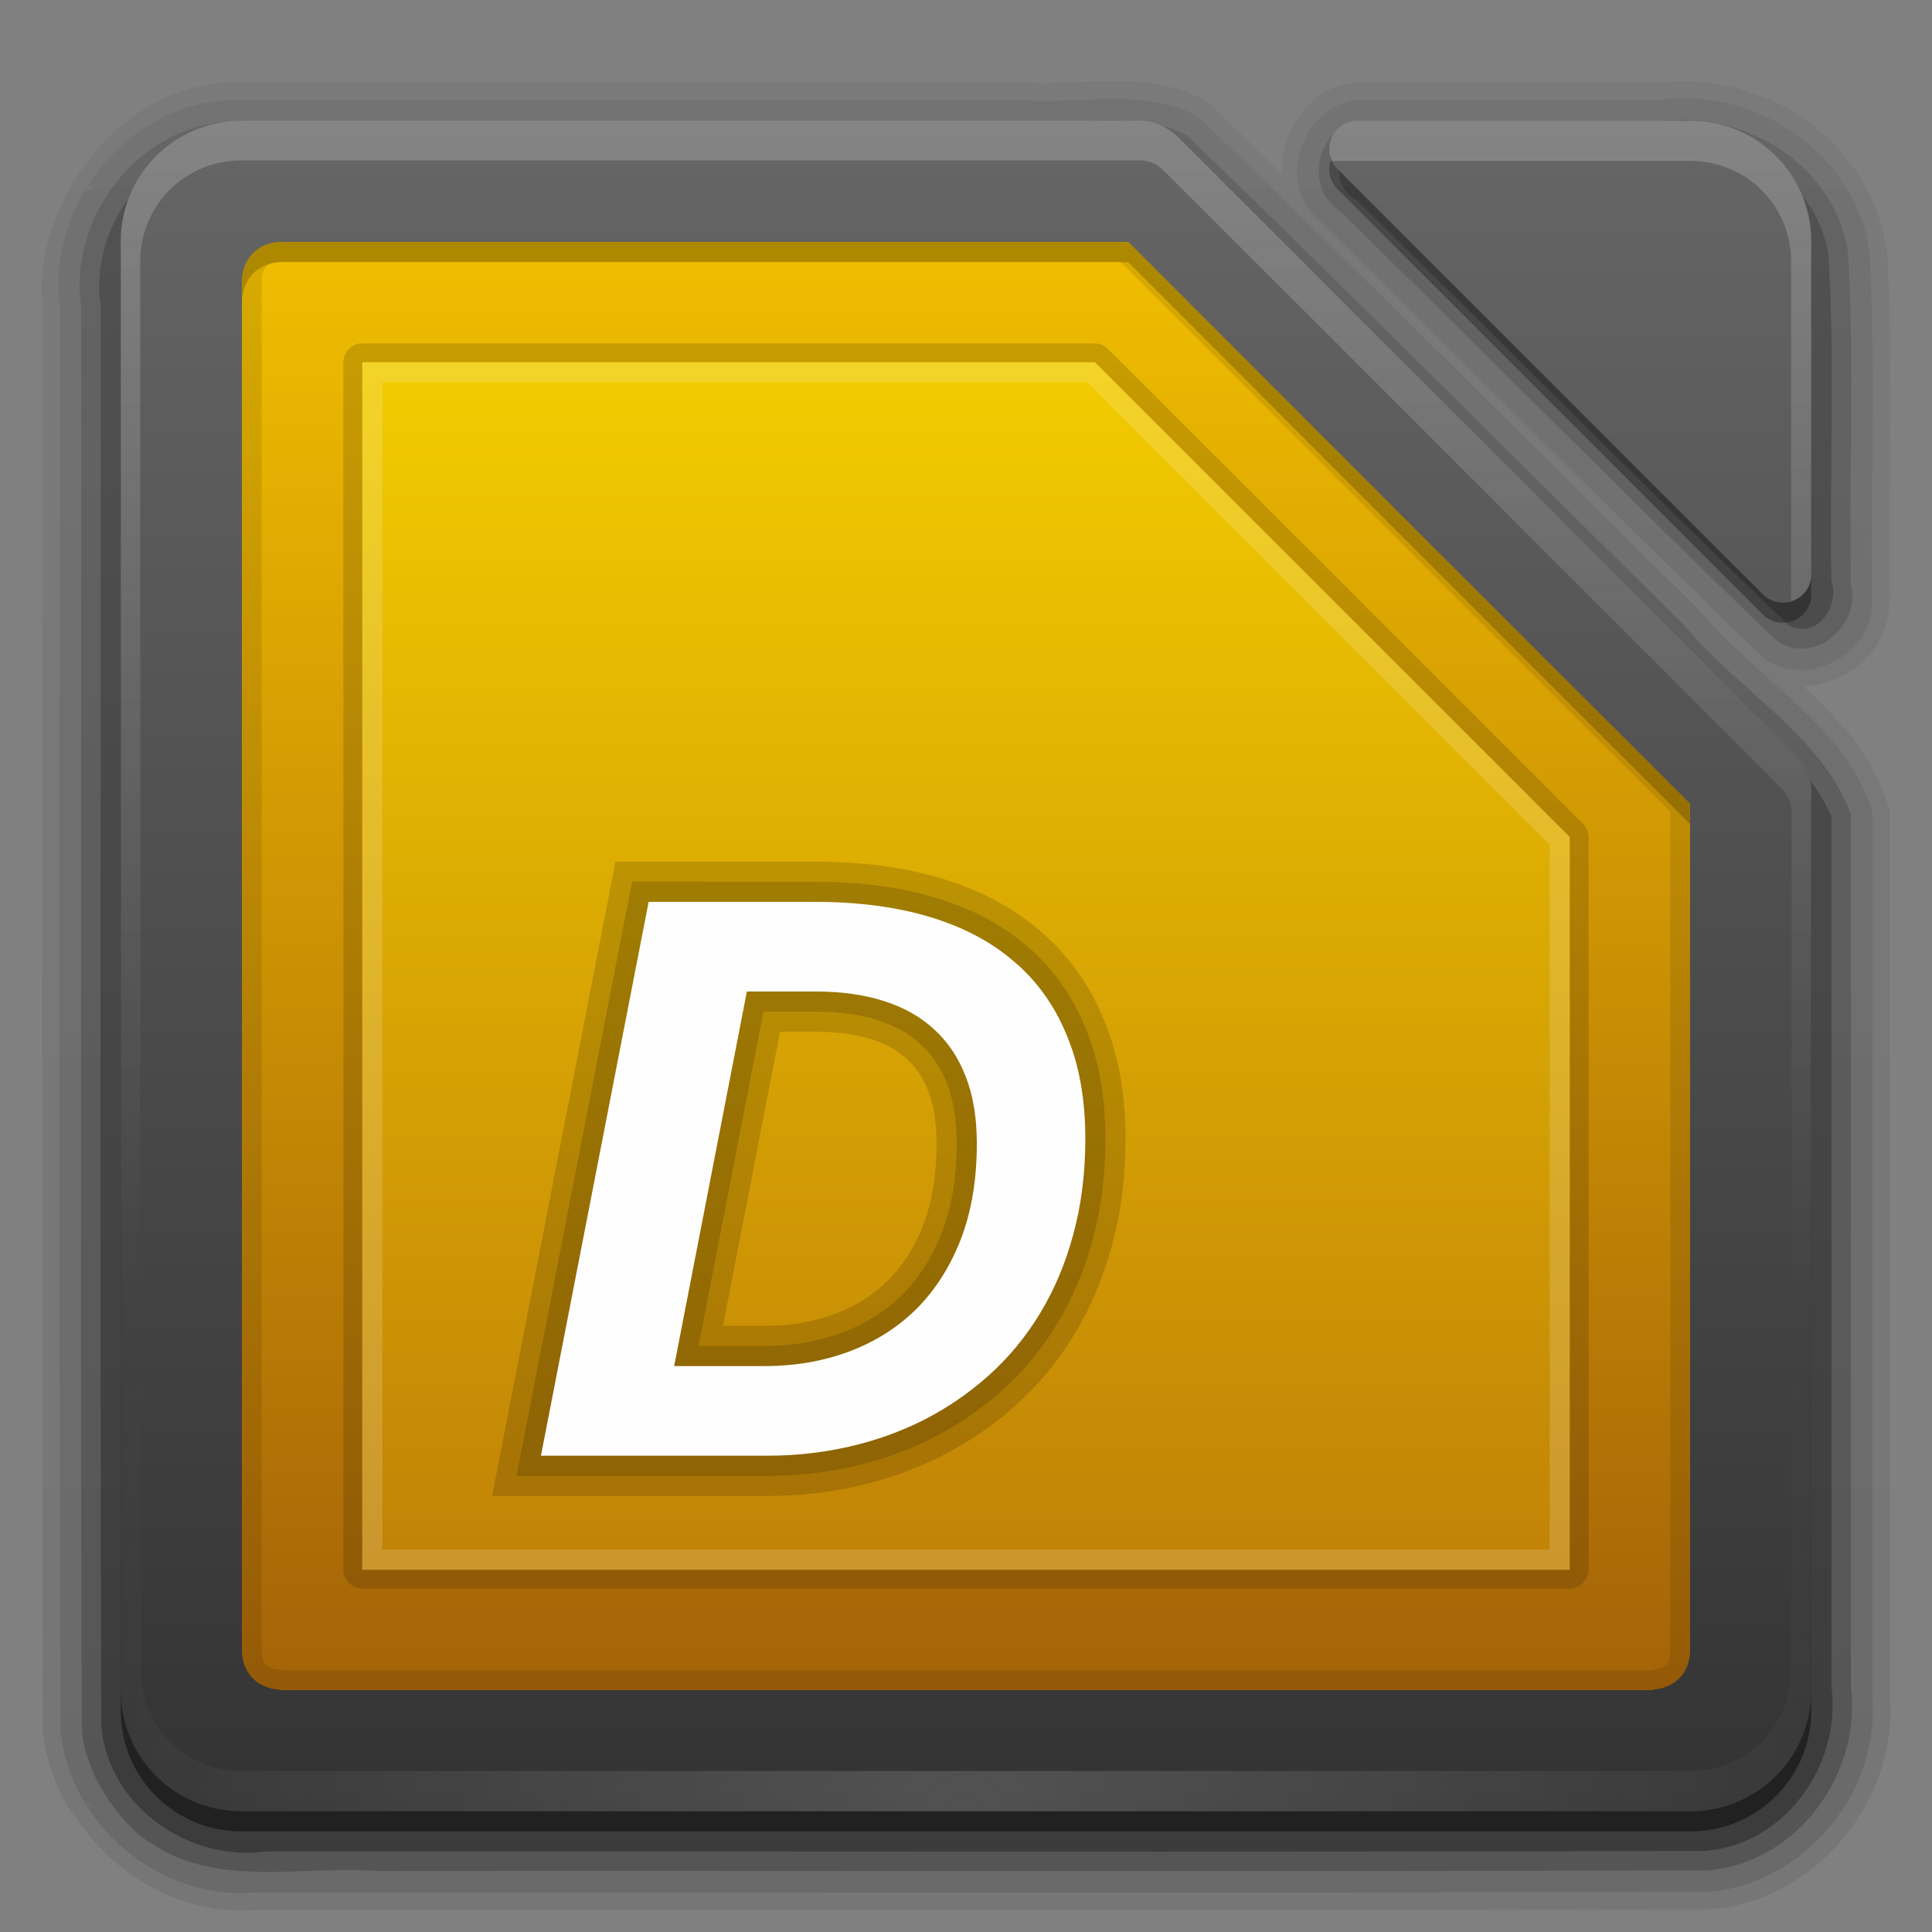 <svg height="96" width="96" xmlns="http://www.w3.org/2000/svg" xmlns:xlink="http://www.w3.org/1999/xlink"><rect width="100%" height="100%" fill="#808080" stroke="none"/><linearGradient id="a"><stop offset="0" stop-color="#fefefe"/><stop offset="1" stop-color="#fefefe" stop-opacity="0"/></linearGradient><linearGradient id="b" gradientTransform="matrix(1.006 0 0 .994 100 0)" gradientUnits="userSpaceOnUse" x1="45.448" x2="45.448" y1="92.54" y2="7.017"><stop offset="0"/><stop offset="1" stop-opacity=".588"/></linearGradient><radialGradient id="c" cx="48" cy="90.172" gradientTransform="matrix(1.157 0 0 .996 -7.551 .197)" gradientUnits="userSpaceOnUse" r="42" xlink:href="#a"/><linearGradient id="d" gradientUnits="userSpaceOnUse" x1="36.357" x2="36.357" xlink:href="#a" y1="6" y2="63.893"/><linearGradient id="e" gradientUnits="userSpaceOnUse" x1="32" x2="32" xlink:href="#a" y1="6" y2="64"/><linearGradient id="f" gradientUnits="userSpaceOnUse" x1="48" x2="48" y1="80" y2="16"><stop offset="0" stop-color="#bf8007"/><stop offset="1" stop-color="#f4ce00"/></linearGradient><radialGradient id="g" cx="48" cy="47.999" gradientTransform="matrix(1.345 -0 0 1.145 -16.572 -6.954)" gradientUnits="userSpaceOnUse" r="34.938"><stop offset="0"/><stop offset="1" stop-opacity="0"/></radialGradient><linearGradient id="h" gradientUnits="userSpaceOnUse" x1="49" x2="49" xlink:href="#b" y1="91" y2="7"/><linearGradient id="i" gradientUnits="userSpaceOnUse" x1="38" x2="38" xlink:href="#b" y1="94" y2="5"/><linearGradient id="j" gradientUnits="userSpaceOnUse" x1="45" x2="45" xlink:href="#b" y1="95" y2="4"/><linearGradient id="k" gradientUnits="userSpaceOnUse" x1="50" x2="50" xlink:href="#b" y1="92" y2="7"/><linearGradient id="l" gradientUnits="userSpaceOnUse" x1="47" x2="47" xlink:href="#b" y1="93" y2="6"/><linearGradient id="m" gradientUnits="userSpaceOnUse" x1="32" x2="32" y1="88" y2="8"><stop offset="0" stop-color="#a05e08"/><stop offset="1" stop-color="#f4c300"/></linearGradient><linearGradient id="n" gradientUnits="userSpaceOnUse" x1="39" x2="39" y1="6" y2="90"><stop offset="0" stop-color="#666"/><stop offset="1" stop-color="#333"/></linearGradient><g><path d="m55.188 4.031c-1.587.013-3.135.183-4.5.062a.864.864 0 0 0 -.062 0h-38.938c-3.416.014-6.214 2.069-7.906 4.75-1.17 1.855-1.922 4.099-1.656 6.438h-.031c.021 23.544-.042 47.076.031 70.625a.864.864 0 0 0 0 .062c.13 1.458.643 2.791 1.344 3.969 0.0 0-.021-.072-.031-.125.03.088.05.15.062.188.006.011.022.016.031.031.008.012.024.019.031.031a.864.864 0 0 0 .062.094c.012.015.022.02.031.031.006.007-.004.027 0 .031.004.005.028-.005.031 0a.864.864 0 0 0 .031.031c.011.009.022.024.031.031 1.939 2.96 5.36 4.946 9.031 4.625.032-.003.062.003.094 0 24.004-.021 48.023.041 72.031-.031a.864.864 0 0 0 .062 0c5.233-.424 9.364-5.349 8.938-10.625-.003-.032.003-.062 0-.094v-43.812a.864.864 0 0 0 -.062-.25c-.719-2.376-2.29-4.167-3.969-5.75-.09-.085-.16-.166-.25-.25 2.218-.09 4.346-1.879 4.25-4.312-.001-.024.033-.038.031-.062-.076-5.674.162-11.414-.125-17.156a.864.864 0 0 0 -.031-.062c-.679-5.349-6.008-9.055-11.281-8.375v-.031h-14.875a.864.864 0 0 0 -.031 0c-2.432.095-3.934 2.367-3.875 4.562-1.183-1.152-2.341-2.325-3.531-3.469a.864.864 0 0 0 -.156-.125c-1.552-.891-3.231-1.044-4.812-1.031zm-51.75 85.344c-.012.085-.022.15-.031.219-.003-.015 0-.063 0-.062-0.0 0.0.01-.078.031-.156z" fill="url(#j)" opacity=".08"/><path d="m11.688 4.969c-5.255.021-9.384 5.164-8.719 10.298.021 23.546-.042 47.094.031 70.64.43 4.825 5.003 8.594 9.795 8.125 24.037-.021 48.076.042 72.112-.031 4.755-.386 8.563-4.947 8.125-9.76 0-14.632 0-29.264 0-43.896-1.303-4.303-5.829-6.64-8.591-10.025-8.302-8.151-16.488-16.431-24.873-24.491-2.706-1.552-5.956-.596-8.931-.859-12.983 0-25.965 0-38.948 0zm55.906 0c-2.759.108-4.216 3.918-2.219 5.812 7.429 7.284 14.759 14.709 22.25 21.906 2.147 1.601 5.56-.22 5.406-2.906-.079-5.726.161-11.478-.125-17.188-.618-4.866-5.593-8.313-10.426-7.625-4.962 0-9.924 0-14.886 0zm-62.969 4.25c-.665.702-.246-.131 0 0zm-.375 80.344c.893.482.104.184 0 0z" fill="url(#i)" opacity=".1"/><path d="m11.719 6.031c-4.675.016-8.336 4.65-7.688 9.205.021 23.525-.042 47.052.031 70.576.079 2.311 1.999 4.959 3.5 5.812 3.325 2.2 7.5 1.06 11.245 1.344 22.002-.021 44.005.042 66.005-.031 4.472-.328 7.729-4.803 7.156-9.174 0-14.432 0-28.863 0-43.295-1.433-3.955-5.659-6.192-8.278-9.399-8.251-8.115-16.413-16.329-24.731-24.371-2.484-1.257-5.416-.429-8.112-.667-13.043 0-26.086 0-39.129 0zm55.969 0c-2.205.108-2.966 3.273-1.117 4.441 7.24 7.097 14.373 14.326 21.679 21.34 1.836 1.323 4.248-.714 3.719-2.773-.094-5.541.195-11.109-.156-16.633-.734-4.24-5.146-6.945-9.296-6.375-4.943 0-9.886 0-14.829 0z" fill="url(#l)" opacity=".2"/><path d="m11.75 7c-4.167.035-7.35 4.169-6.75 8.209.021 23.503-.042 47.008.031 70.51.305 3.978 4.302 6.815 8.17 6.281 23.839-.021 47.68.042 71.518-.031 3.995-.299 6.81-4.316 6.281-8.178 0-14.409 0-28.819 0-43.228-1.613-3.595-5.488-5.779-7.996-8.805-8.204-8.081-16.344-16.235-24.6-24.26-2.3-.985-4.958-.288-7.419-.498-13.078 0-26.157 0-39.235 0zm56.031 0c-1.584.122-1.659 2.311-.359 2.948 7.164 7.024 14.225 14.175 21.454 21.121 1.399.747 2.543-.939 2.124-2.223-.095-5.414.196-10.858-.156-16.251-.633-3.795-4.62-6.115-8.295-5.594-4.923 0-9.845 0-14.768 0z" fill="url(#k)" opacity=".3"/><path d="m12 7c-3.324 0-6 2.676-6 6v11 50 11c0 3.324 2.676 6 6 6h7 65c3.324 0 6-2.676 6-6v-.719-10.281-33.562c.005-.094.005-.188 0-.281-.066-.633-.359-1.241-.812-1.688-9.536-9.569-21.104-21.104-30.656-30.656-.455-.46-1.075-.753-1.719-.812h-44.094zm55.312 0a1.41 1.41 0 0 0 -.844 2.406l21.125 21.125a1.41 1.41 0 0 0 2.406-.906 1.41 1.41 0 0 0 0-.094v-12.531-3.719-.281c0-3.324-2.676-6-6-6z" fill="url(#h)" opacity=".45"/></g><g><path d="m12 6c-3.324 0-6 2.676-6 6v11 50 11c0 3.324 2.676 6 6 6h7 65c3.324 0 6-2.676 6-6v-.719-10.281-33.562c.005-.094.005-.188 0-.281-.066-.633-.359-1.241-.812-1.688-9.536-9.569-21.104-21.104-30.656-30.656-.455-.46-1.075-.753-1.719-.812h-44.094zm55.312 0a1.41 1.41 0 0 0 -.844 2.406l21.125 21.125a1.41 1.41 0 0 0 2.406-.906 1.41 1.41 0 0 0 0-.094v-12.531-3.719-.281c0-3.324-2.676-6-6-6z" fill="url(#n)"/><path d="m10.156 6.344c-.302.097-.596.204-.875.344-.557.279-1.06.666-1.5 1.094-.22.214-.409.442-.594.688s-.355.508-.5.781c-.114.215-.222.43-.312.656-.021.052-.044.102-.062.156-.01.03-.021.063-.031.094-.006.019.006.044 0 .062-.022.071-.045.145-.062.219-.046.197-.092.393-.125.594-.052.318-.094.634-.094.969v2 9 50 9 2c0 3.324 2.676 6 6 6h7 65c3.324 0 6-2.676 6-6v-.719-1.281-9-35.562a2.772 2.772 0 0 0 0-.281 2.772 2.772 0 0 0 -.812-1.688l-.188-.188v45.719 2c0 2.782-2.218 5-5 5h-2-68-2c-2.782 0-5-2.218-5-5v-2-68-2c0-.364.052-.721.125-1.062.023-.109.063-.206.094-.312.027-.094.031-.189.062-.281.008-.022.023-.041.031-.062.076-.209.18-.43.281-.625.057-.108.123-.209.188-.312.024-.039.037-.087.062-.125.094-.141.205-.276.312-.406.153-.186.322-.37.5-.531.099-.089.206-.169.312-.25.113-.086.223-.173.344-.25.031-.02.062-.043.094-.062.007-.004.024.004.031 0 .232-.139.463-.275.719-.375z" fill="url(#c)" opacity=".15"/><path d="m67.312 6a1.41 1.41 0 0 0 -1.125 2h15.812 2c2.782 0 5 2.218 5 5v2 14.875a1.41 1.41 0 0 0 1-1.125 1.41 1.41 0 0 0 0-.125 1.41 1.41 0 0 0 0-.094v-12.531-2-1.719-.281c0-3.324-2.676-6-6-6z" fill="url(#d)" opacity=".2"/><path d="m12 6c-3.324 0-6 2.676-6 6v11 50 11c0 2.909 2.042 5.317 4.781 5.875-2.205-.536-3.812-2.491-3.812-4.875v-11-50-11c0-2.805 2.226-5.031 5.031-5.031h.719 44 .094c.011.002.017.023.062.031.107.019.051.003.156.031.105.029.054-.007.156.031.102.038.058.016.156.062s.031.007.125.062c.094.055.036.031.125.094s.042.023.125.094.048.047.125.125c9.569 9.536 21.104 21.104 30.656 30.656.077.075.055.043.125.125s.031.038.094.125.008.033.062.125c.055.092.047.028.094.125s.024.056.062.156c.038.1.002.022.031.125.029.103.011.051.031.156.016.085.027.08.031.125.001.021-0.0.025 0 .031.001.013 0 .02 0 .062 0 .063.003-.001 0 .062-.001.021-.001.042 0 .062v33.562 10.281.719c0 2.384-1.607 4.339-3.812 4.875 2.739-.558 4.781-2.966 4.781-5.875v-.719-10.281-33.562c.005-.094.005-.188 0-.281-.066-.633-.359-1.241-.812-1.688-9.536-9.569-21.104-21.104-30.656-30.656-.455-.46-1.075-.753-1.719-.812h-44.094z" fill="url(#e)" opacity=".2"/></g><g><path d="m14 12.031c-1.156 0-1.969.813-1.969 1.969v9 33 17 8.281.719c0 1.078.718 1.837 1.75 1.938.075.007.141.031.219.031h5 58 5c.072 0 .149-.009.219-.031 1.032-.101 1.75-.86 1.75-1.938v-.719-8.281-17-16.062c-9.316-9.288-18.604-18.604-27.906-27.906h-41.344z" fill="url(#m)"/><path d="m17.906 17.062c-.46.043-.849.476-.844.938v9 42 9c-.004.492.446.941.938.938h5 55c.492.004.941-.446.938-.938v-9-27.406c-.003-.244-.106-.486-.281-.656l-23.594-23.594c-.17-.175-.412-.279-.656-.281h-36.406c-.031-.002-.063-.002-.094 0z" fill="url(#g)" opacity=".6"/><path d="m18 18v9 42 9h5 55v-9-27.406l-23.594-23.594z" fill="url(#f)"/><path d="m18 18v9 42 9h5 55v-9-27.406l-23.594-23.594zm1 1h35.031l22.969 22.969v27.031 8h-54-4v-8-42z" fill="#fefefe" opacity=".7"/><path d="m14 12.031c-1.156 0-1.969.813-1.969 1.969v9 33 17 8.281.719c0 1.078.718 1.837 1.75 1.938.075.007.141.031.219.031h5 58 5c.072 0 .149-.009.219-.031 1.032-.101 1.75-.86 1.75-1.938v-.719-8.281-17-16.062c-9.316-9.288-18.604-18.604-27.906-27.906h-41.344zm0 .969h.719 40.938c9.114 9.114 18.215 18.241 27.344 27.344v15.656 17 8.281.719c0 .648-.267.91-.875.969a.967.967 0 0 0 -.125.031h-5-58-5c.119 0 .099-.009-.125-.031-.608-.059-.875-.32-.875-.969v-.719-8.281-17-33-9c0-.703.297-1 1-1z" opacity=".1"/><path d="m14 12.031c-1.156 0-1.969.813-1.969 1.969v1c0-1.156.813-1.969 1.969-1.969h.719 41.344c9.302 9.302 18.59 18.618 27.906 27.906v-1c-9.316-9.288-18.604-18.604-27.906-27.906h-41.344z" opacity=".2"/><path d="m14 12.031c-1.156 0-1.969.813-1.969 1.969v9 33 17 8.281.719c0 1.078.718 1.837 1.75 1.938.075.007.141.031.219.031h5 58 5c.072 0 .149-.009.219-.031 1.032-.101 1.75-.86 1.75-1.938v-.719-8.281-17-16.062c-9.316-9.288-18.604-18.604-27.906-27.906h-41.344z" fill="url(#m)"/><path d="m17.906 17.062c-.46.043-.849.476-.844.938v9 42 9c-.004.492.446.941.938.938h5 55c.492.004.941-.446.938-.938v-9-27.406c-.003-.244-.106-.486-.281-.656l-23.594-23.594c-.17-.175-.412-.279-.656-.281h-36.406c-.031-.002-.063-.002-.094 0z" fill="url(#g)" opacity=".6"/><path d="m18 18v9 42 9h5 55v-9-27.406l-23.594-23.594z" fill="url(#f)"/><path d="m18 18v9 42 9h5 55v-9-27.406l-23.594-23.594zm1 1h35.031l22.969 22.969v27.031 8h-54-4v-8-42z" fill="#fefefe" opacity=".7"/><path d="m14 12.031c-1.156 0-1.969.813-1.969 1.969v9 33 17 8.281.719c0 1.078.718 1.837 1.75 1.938.075.007.141.031.219.031h5 58 5c.072 0 .149-.009.219-.031 1.032-.101 1.75-.86 1.75-1.938v-.719-8.281-17-16.062c-9.316-9.288-18.604-18.604-27.906-27.906h-41.344zm0 .969h.719 40.938c9.114 9.114 18.215 18.241 27.344 27.344v15.656 17 8.281.719c0 .648-.267.91-.875.969a.967.967 0 0 0 -.125.031h-5-58-5c.119 0 .099-.009-.125-.031-.608-.059-.875-.32-.875-.969v-.719-8.281-17-33-9c0-.703.297-1 1-1z" opacity=".1"/><path d="m14 12.031c-1.156 0-1.969.813-1.969 1.969v1c0-1.156.813-1.969 1.969-1.969h.719 41.344c9.302 9.302 18.59 18.618 27.906 27.906v-1c-9.316-9.288-18.604-18.604-27.906-27.906h-41.344z" opacity=".2"/><path d="m14 12.031c-1.156 0-1.969.813-1.969 1.969v9 33 17 8.281.719c0 1.078.718 1.837 1.75 1.938.075.007.141.031.219.031h5 58 5c.072 0 .149-.009.219-.031 1.032-.101 1.75-.86 1.75-1.938v-.719-8.281-17-16.062c-9.316-9.288-18.604-18.604-27.906-27.906h-41.344z" fill="url(#m)"/><path d="m17.906 17.062c-.46.043-.849.476-.844.938v9 42 9c-.004.492.446.941.938.938h5 55c.492.004.941-.446.938-.938v-9-27.406c-.003-.244-.106-.486-.281-.656l-23.594-23.594c-.17-.175-.412-.279-.656-.281h-36.406c-.031-.002-.063-.002-.094 0z" opacity=".15"/><path d="m18 18v9 42 9h5 55v-9-27.406l-23.594-23.594z" fill="url(#f)"/><path d="m18 18v9 42 9h5 55v-9-27.406l-23.594-23.594zm1 1h35.031l22.969 22.969v27.031 8h-54-4v-8-42z" fill="#fff" fill-opacity=".157"/><path d="m14 12.031c-1.156 0-1.969.813-1.969 1.969v9 33 17 8.281.719c0 1.078.718 1.837 1.75 1.938.075.007.141.031.219.031h5 58 5c.072 0 .149-.009.219-.031 1.032-.101 1.75-.86 1.75-1.938v-.719-8.281-17-16.062c-9.316-9.288-18.604-18.604-27.906-27.906h-41.344zm0 .969h.719 40.938c9.114 9.114 18.215 18.241 27.344 27.344v15.656 17 8.281.719c0 .648-.267.91-.875.969a.967.967 0 0 0 -.125.031h-5-58-5c.119 0 .099-.009-.125-.031-.608-.059-.875-.32-.875-.969v-.719-8.281-17-33-9c0-.703.297-1 1-1z" opacity=".1"/><path d="m14 12.031c-1.156 0-1.969.813-1.969 1.969v1c0-1.156.813-1.969 1.969-1.969h.719 41.344c9.302 9.302 18.59 18.618 27.906 27.906v-1c-9.316-9.288-18.604-18.604-27.906-27.906h-41.344z" opacity=".2"/><path d="m40.511 44.814q3.184 0 5.664.742 2.5.742 4.219 2.227 1.719 1.465 2.617 3.672.918 2.188.918 5.117 0 2.598-.605 4.785-.586 2.168-1.66 3.926-1.055 1.738-2.539 3.066-1.465 1.309-3.223 2.207-1.738.879-3.711 1.328-1.973.449-4.023.449h-11.289l5.352-27.52zm-7.012 23.066h4.492q2.266 0 4.199-.723 1.934-.723 3.34-2.109 1.406-1.406 2.207-3.457.801-2.07.801-4.766 0-1.914-.547-3.32-.547-1.426-1.582-2.363-1.016-.938-2.5-1.406-1.484-.469-3.359-.469h-3.438z" fill="none" opacity=".15" stroke="#000" stroke-width="2"/><path d="m40.511 44.814q3.184 0 5.664.742 2.5.742 4.219 2.227 1.719 1.465 2.617 3.672.918 2.188.918 5.117 0 2.598-.605 4.785-.586 2.168-1.66 3.926-1.055 1.738-2.539 3.066-1.465 1.309-3.223 2.207-1.738.879-3.711 1.328-1.973.449-4.023.449h-11.289l5.352-27.52zm-7.012 23.066h4.492q2.266 0 4.199-.723 1.934-.723 3.34-2.109 1.406-1.406 2.207-3.457.801-2.07.801-4.766 0-1.914-.547-3.32-.547-1.426-1.582-2.363-1.016-.938-2.5-1.406-1.484-.469-3.359-.469h-3.438z" fill="none" opacity=".15" stroke="#000" stroke-width="4"/><path d="m40.511 44.814q3.184 0 5.664.742 2.5.742 4.219 2.227 1.719 1.465 2.617 3.672.918 2.188.918 5.117 0 2.598-.605 4.785-.586 2.168-1.66 3.926-1.055 1.738-2.539 3.066-1.465 1.309-3.223 2.207-1.738.879-3.711 1.328-1.973.449-4.023.449h-11.289l5.352-27.52zm-7.012 23.066h4.492q2.266 0 4.199-.723 1.934-.723 3.34-2.109 1.406-1.406 2.207-3.457.801-2.07.801-4.766 0-1.914-.547-3.32-.547-1.426-1.582-2.363-1.016-.938-2.5-1.406-1.484-.469-3.359-.469h-3.438z" fill="#fefefe"/></g></svg>